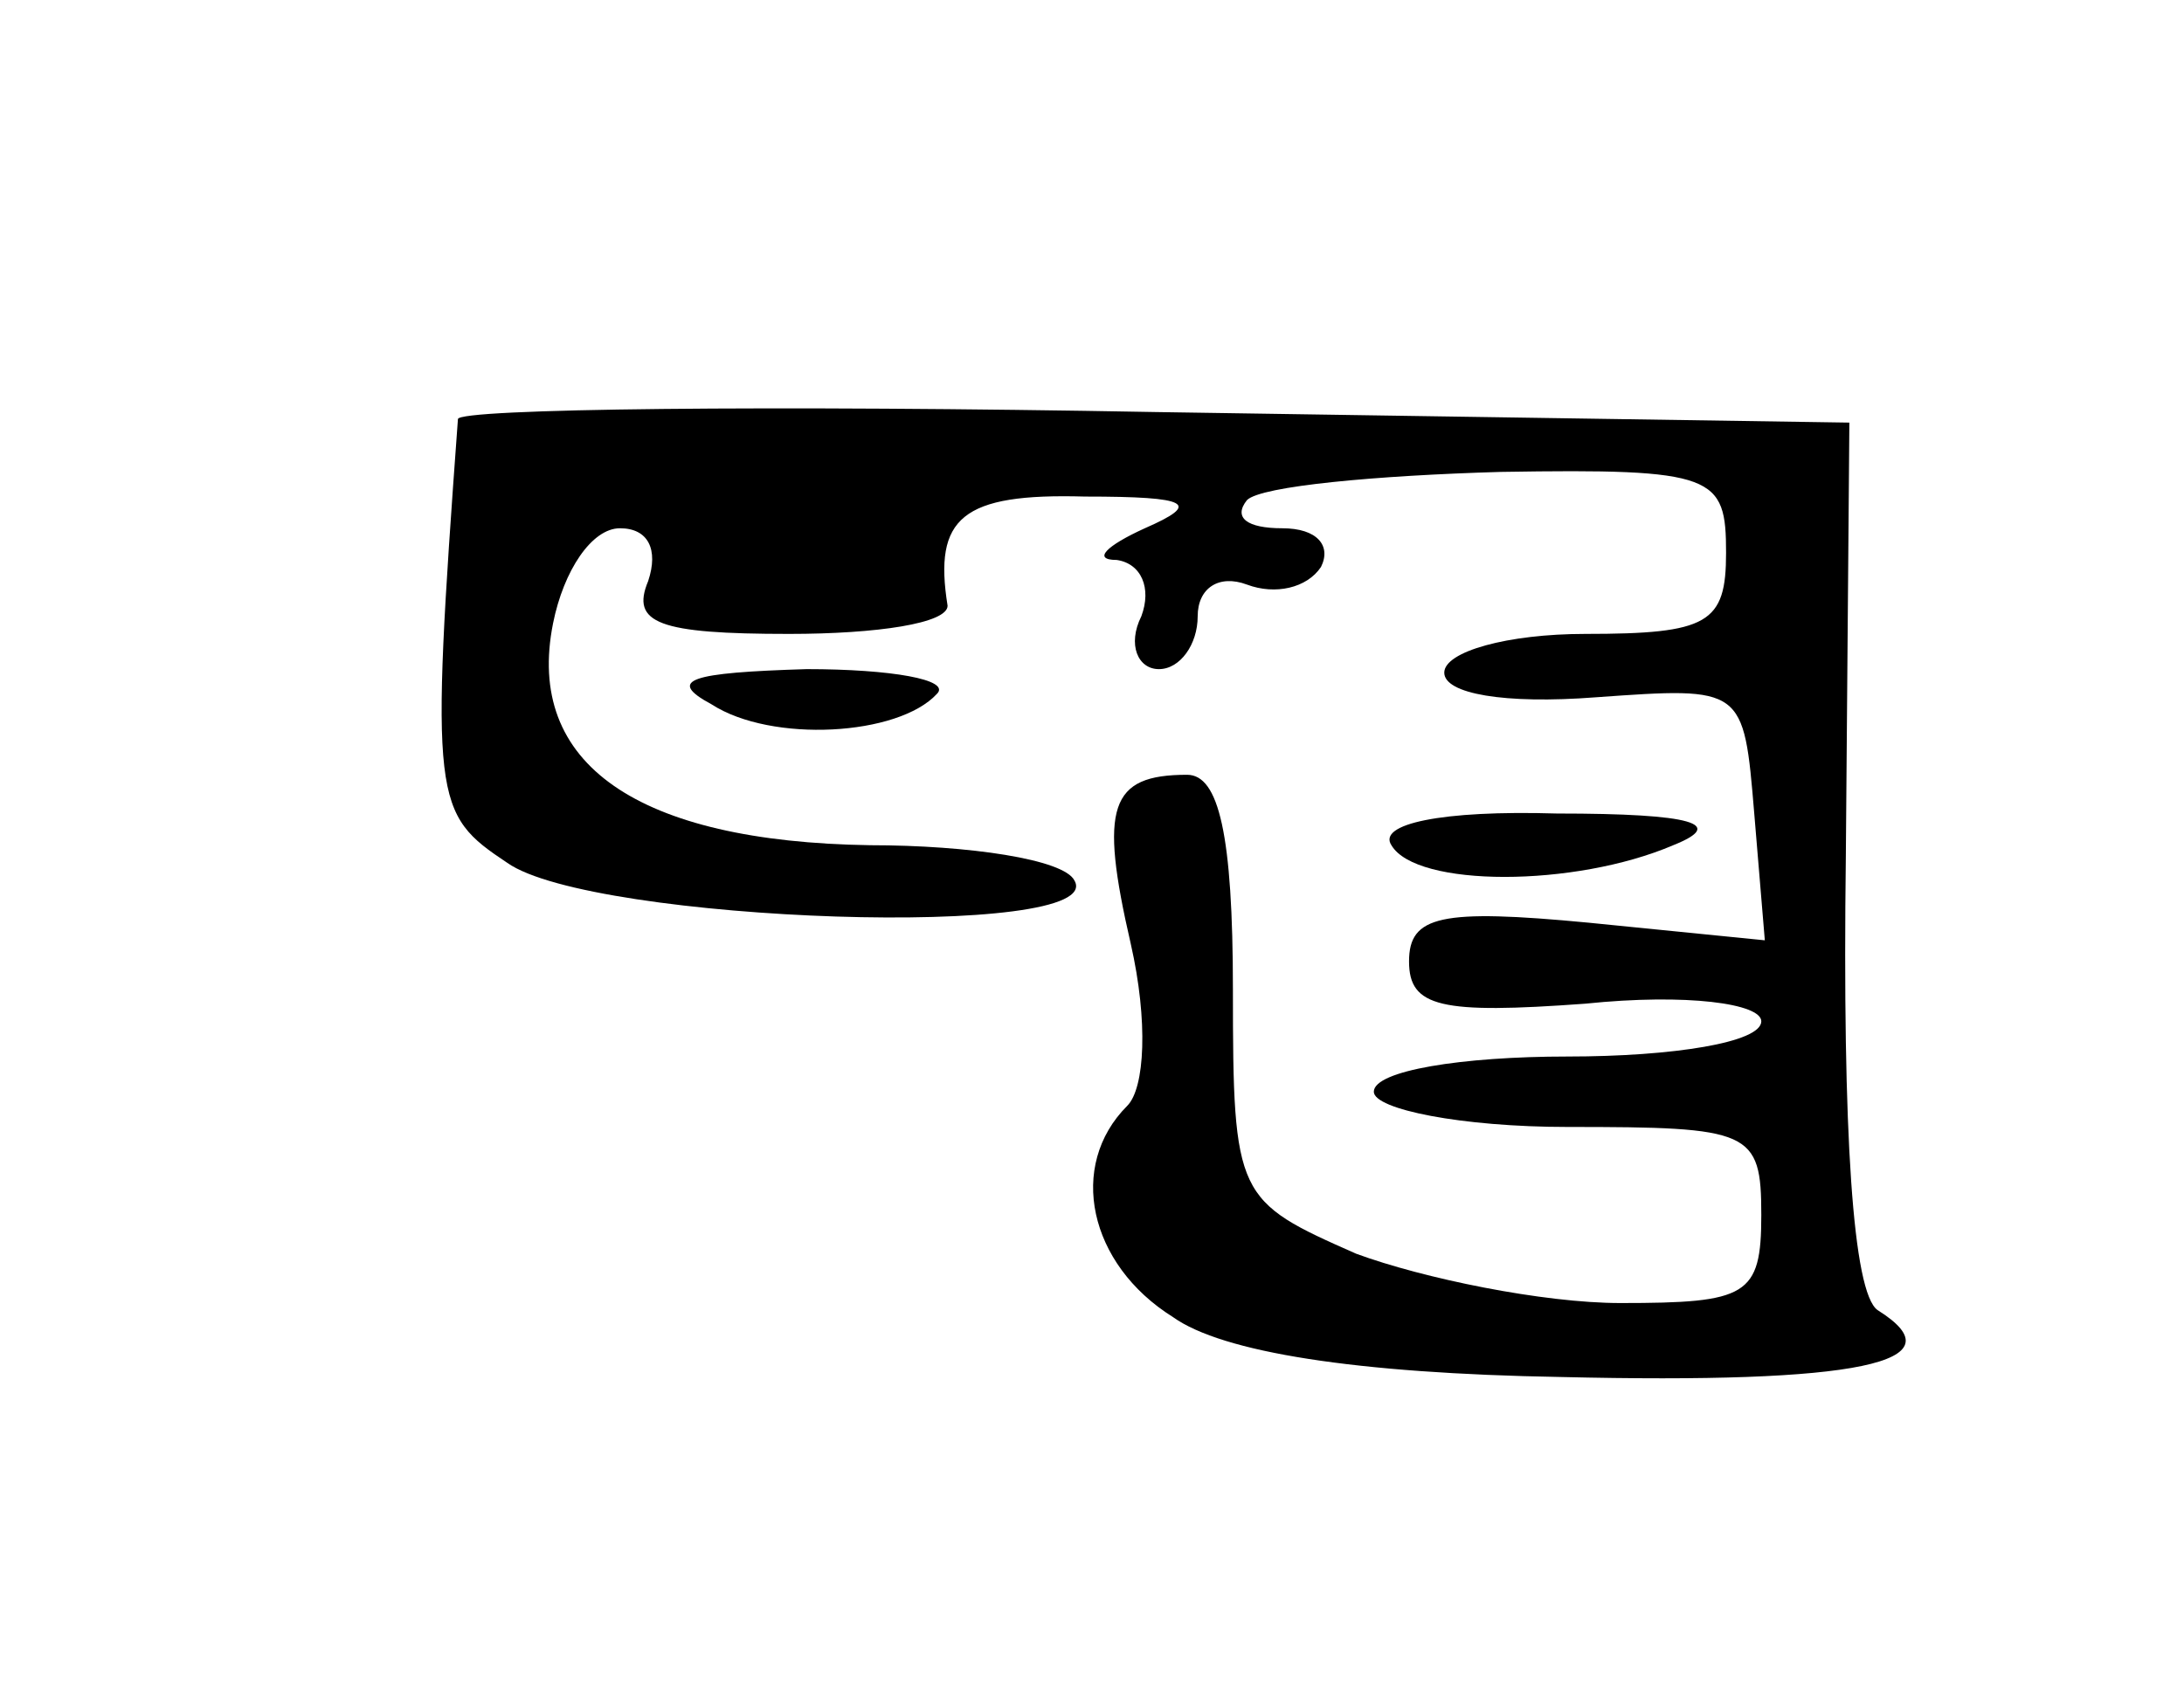 <?xml version="1.0" standalone="no"?>
<!DOCTYPE svg PUBLIC "-//W3C//DTD SVG 20010904//EN"
 "http://www.w3.org/TR/2001/REC-SVG-20010904/DTD/svg10.dtd">
<svg version="1.0" xmlns="http://www.w3.org/2000/svg"
 width="62pt" height="48pt" viewBox="0 0 62 48"
 preserveAspectRatio="xMidYMid meet">
<g transform="translate(0,48) scale(0.1,-0.1)"
fill="#000000" stroke="none">
<path d="M130 361 c-8 -109 -7 -112 14 -126 24 -17 171 -22 161 -5 -3 6 -30
10 -58 10 -66 1 -98 23 -90 63 3 15 11 27 19 27 8 0 11 -6 8 -15 -5 -12 3 -15
40 -15 25 0 45 3 45 8 -4 25 4 32 39 31 30 0 33 -2 17 -9 -11 -5 -15 -9 -8 -9
7 -1 10 -8 7 -16 -4 -8 -1 -15 5 -15 6 0 11 7 11 15 0 8 6 12 14 9 8 -3 17 -1
21 5 3 6 -1 11 -11 11 -10 0 -14 3 -10 8 4 4 37 7 72 8 61 1 64 -1 64 -23 0
-20 -5 -23 -40 -23 -22 0 -40 -5 -40 -11 0 -6 17 -9 43 -7 42 3 42 3 45 -33
l3 -36 -50 5 c-42 4 -51 2 -51 -11 0 -13 9 -15 50 -12 29 3 50 0 50 -5 0 -6
-25 -10 -55 -10 -30 0 -55 -4 -55 -10 0 -5 25 -10 55 -10 52 0 55 -1 55 -25 0
-23 -4 -25 -40 -25 -22 0 -56 7 -75 14 -34 15 -35 16 -35 75 0 44 -4 61 -13
61 -22 0 -25 -9 -16 -48 5 -22 4 -41 -1 -46 -17 -17 -11 -45 13 -60 14 -10 52
-16 110 -17 84 -2 114 4 90 19 -7 5 -10 50 -9 129 l1 123 -197 3 c-109 2 -198
1 -198 -2z"/>
<path d="M202 280 c17 -11 53 -9 64 3 4 4 -13 7 -37 7 -33 -1 -40 -3 -27 -10z"/>
<path d="M395 240 c7 -12 52 -12 80 0 15 6 6 9 -33 9 -33 1 -51 -3 -47 -9z"/>
</g>
</svg>
